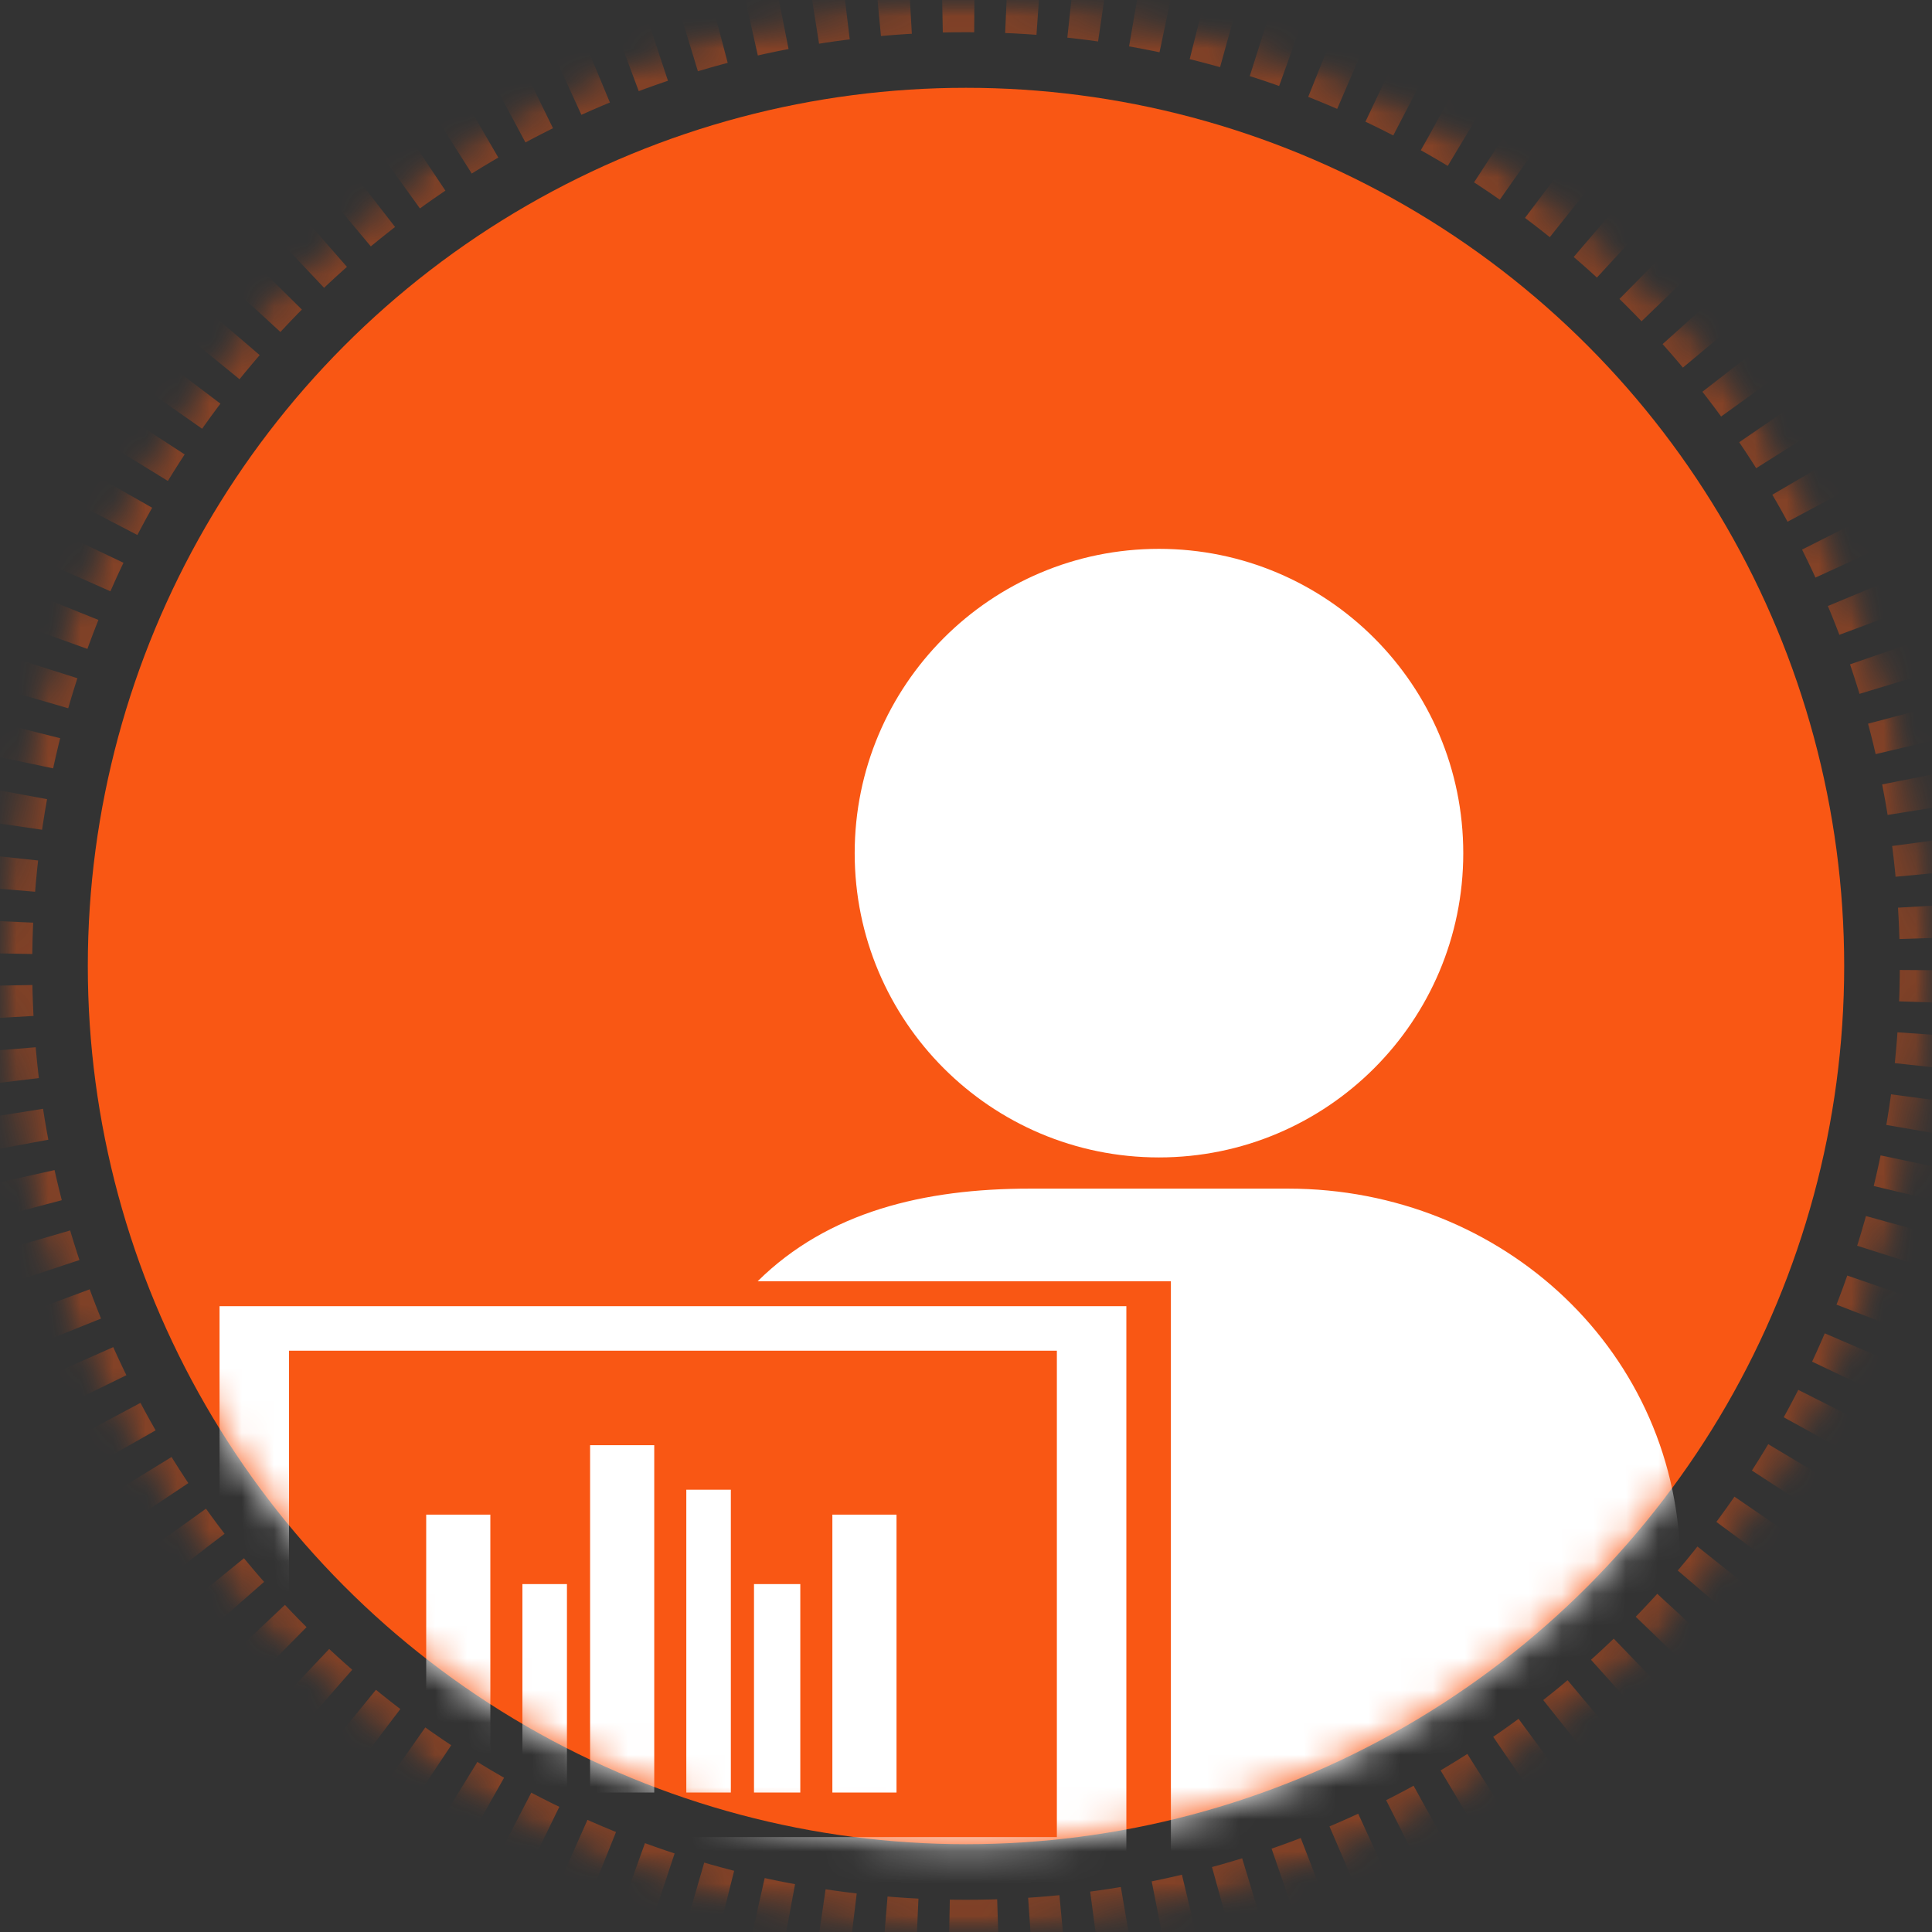 <?xml version="1.0" encoding="UTF-8"?>
<svg width="60px" height="60px" viewBox="0 0 60 60" version="1.1" xmlns="http://www.w3.org/2000/svg" xmlns:xlink="http://www.w3.org/1999/xlink">
    <rect x="0" y="0" width="60" height="60" fill="#333333" stroke="none"/>
    <!-- Generator: Sketch 49 (51002) - http://www.bohemiancoding.com/sketch -->
    <title>ic_unpromising</title>
    <desc>Created with Sketch.</desc>
    <defs>
        <circle id="path-1" cx="30" cy="30" r="27.273"></circle>
        <path d="M30,60 C46.569,60 60,46.569 60,30 C60,13.431 46.569,0 30,0 C13.431,0 0,13.431 0,30 C0,46.569 13.431,60 30,60 Z" id="path-3"></path>
        <mask id="mask-4" maskContentUnits="userSpaceOnUse" maskUnits="objectBoundingBox" x="0" y="0" width="60" height="60" fill="white">
            <use xlink:href="#path-3"></use>
        </mask>
        <mask id="mask-6" maskContentUnits="userSpaceOnUse" maskUnits="objectBoundingBox" x="0" y="0" width="60" height="60" fill="white">
            <use xlink:href="#path-3"></use>
        </mask>
    </defs>
    <g id="Symbols" stroke="none" stroke-width="1" fill="none" fill-rule="evenodd">
        <g id="ic_unpromising">
            <g>
                <mask id="mask-2" fill="white">
                    <use xlink:href="#path-1"></use>
                </mask>
                <use id="Mask" fill="#F95714" xlink:href="#path-1"></use>
                <path d="M21.314,55.669 L22.697,55.669 L22.697,46.264 L21.314,46.264 L21.314,55.669 Z M23.416,55.669 L24.854,55.669 L24.854,49.196 L23.416,49.196 L23.416,55.669 Z M25.85,55.669 L27.842,55.669 L27.842,47.039 L25.85,47.039 L25.85,55.669 Z M18.326,55.669 L20.318,55.669 L20.318,44.881 L18.326,44.881 L18.326,55.669 Z M16.224,55.669 L17.607,55.669 L17.607,49.196 L16.224,49.196 L16.224,55.669 Z M13.236,55.669 L15.228,55.669 L15.228,47.039 L13.236,47.039 L13.236,55.669 Z M8.976,57.052 L32.822,57.052 L32.822,41.948 L8.976,41.948 L8.976,57.052 Z M30.24,60.64 C30.24,61.121 26.342,61.509 21.455,61.509 C16.57,61.509 12.606,61.121 12.606,60.64 C12.606,60.297 14.73,60.001 17.607,59.86 L17.607,58.546 L6.818,58.546 L6.818,40.565 L34.98,40.565 L34.98,58.546 L24.08,58.546 L24.08,59.819 C27.732,59.934 30.24,60.257 30.24,60.64 Z M40,36.914 L31.983,36.914 C28.694,36.914 25.713,37.632 23.53,39.79 L36.363,39.79 L36.363,59.21 L30.112,59.21 C31.682,59.984 31.682,60.084 31.682,60.542 C31.682,60.714 31.682,60.956 31.533,61.152 C33.499,61.37 35.336,61.489 37.035,61.489 C45.927,61.489 51.083,58.989 51.401,58.828 L52.034,58.545 L52.186,58.545 L52.186,48.688 C52.186,42.018 46.677,36.914 40.005,36.914 L40,36.914 Z M26.543,26.497 C26.543,21.276 30.773,17.045 35.991,17.045 C41.21,17.045 45.443,21.276 45.443,26.497 C45.443,31.715 41.21,35.945 35.991,35.945 C30.773,35.945 26.543,31.715 26.543,26.497 Z" id="Page-1" fill="#FFFFFF" mask="url(#mask-2)"></path>
                <mask id="mask-5" fill="white">
                    <use xlink:href="#path-3"></use>
                </mask>
                <g id="Mask-Copy" stroke="#F95714" mask="url(#mask-4)" stroke-width="2" opacity="0.4" stroke-dasharray="1,1">
                    <use mask="url(#mask-6)" xlink:href="#path-3"></use>
                </g>
            </g>
        </g>
    </g>
</svg>